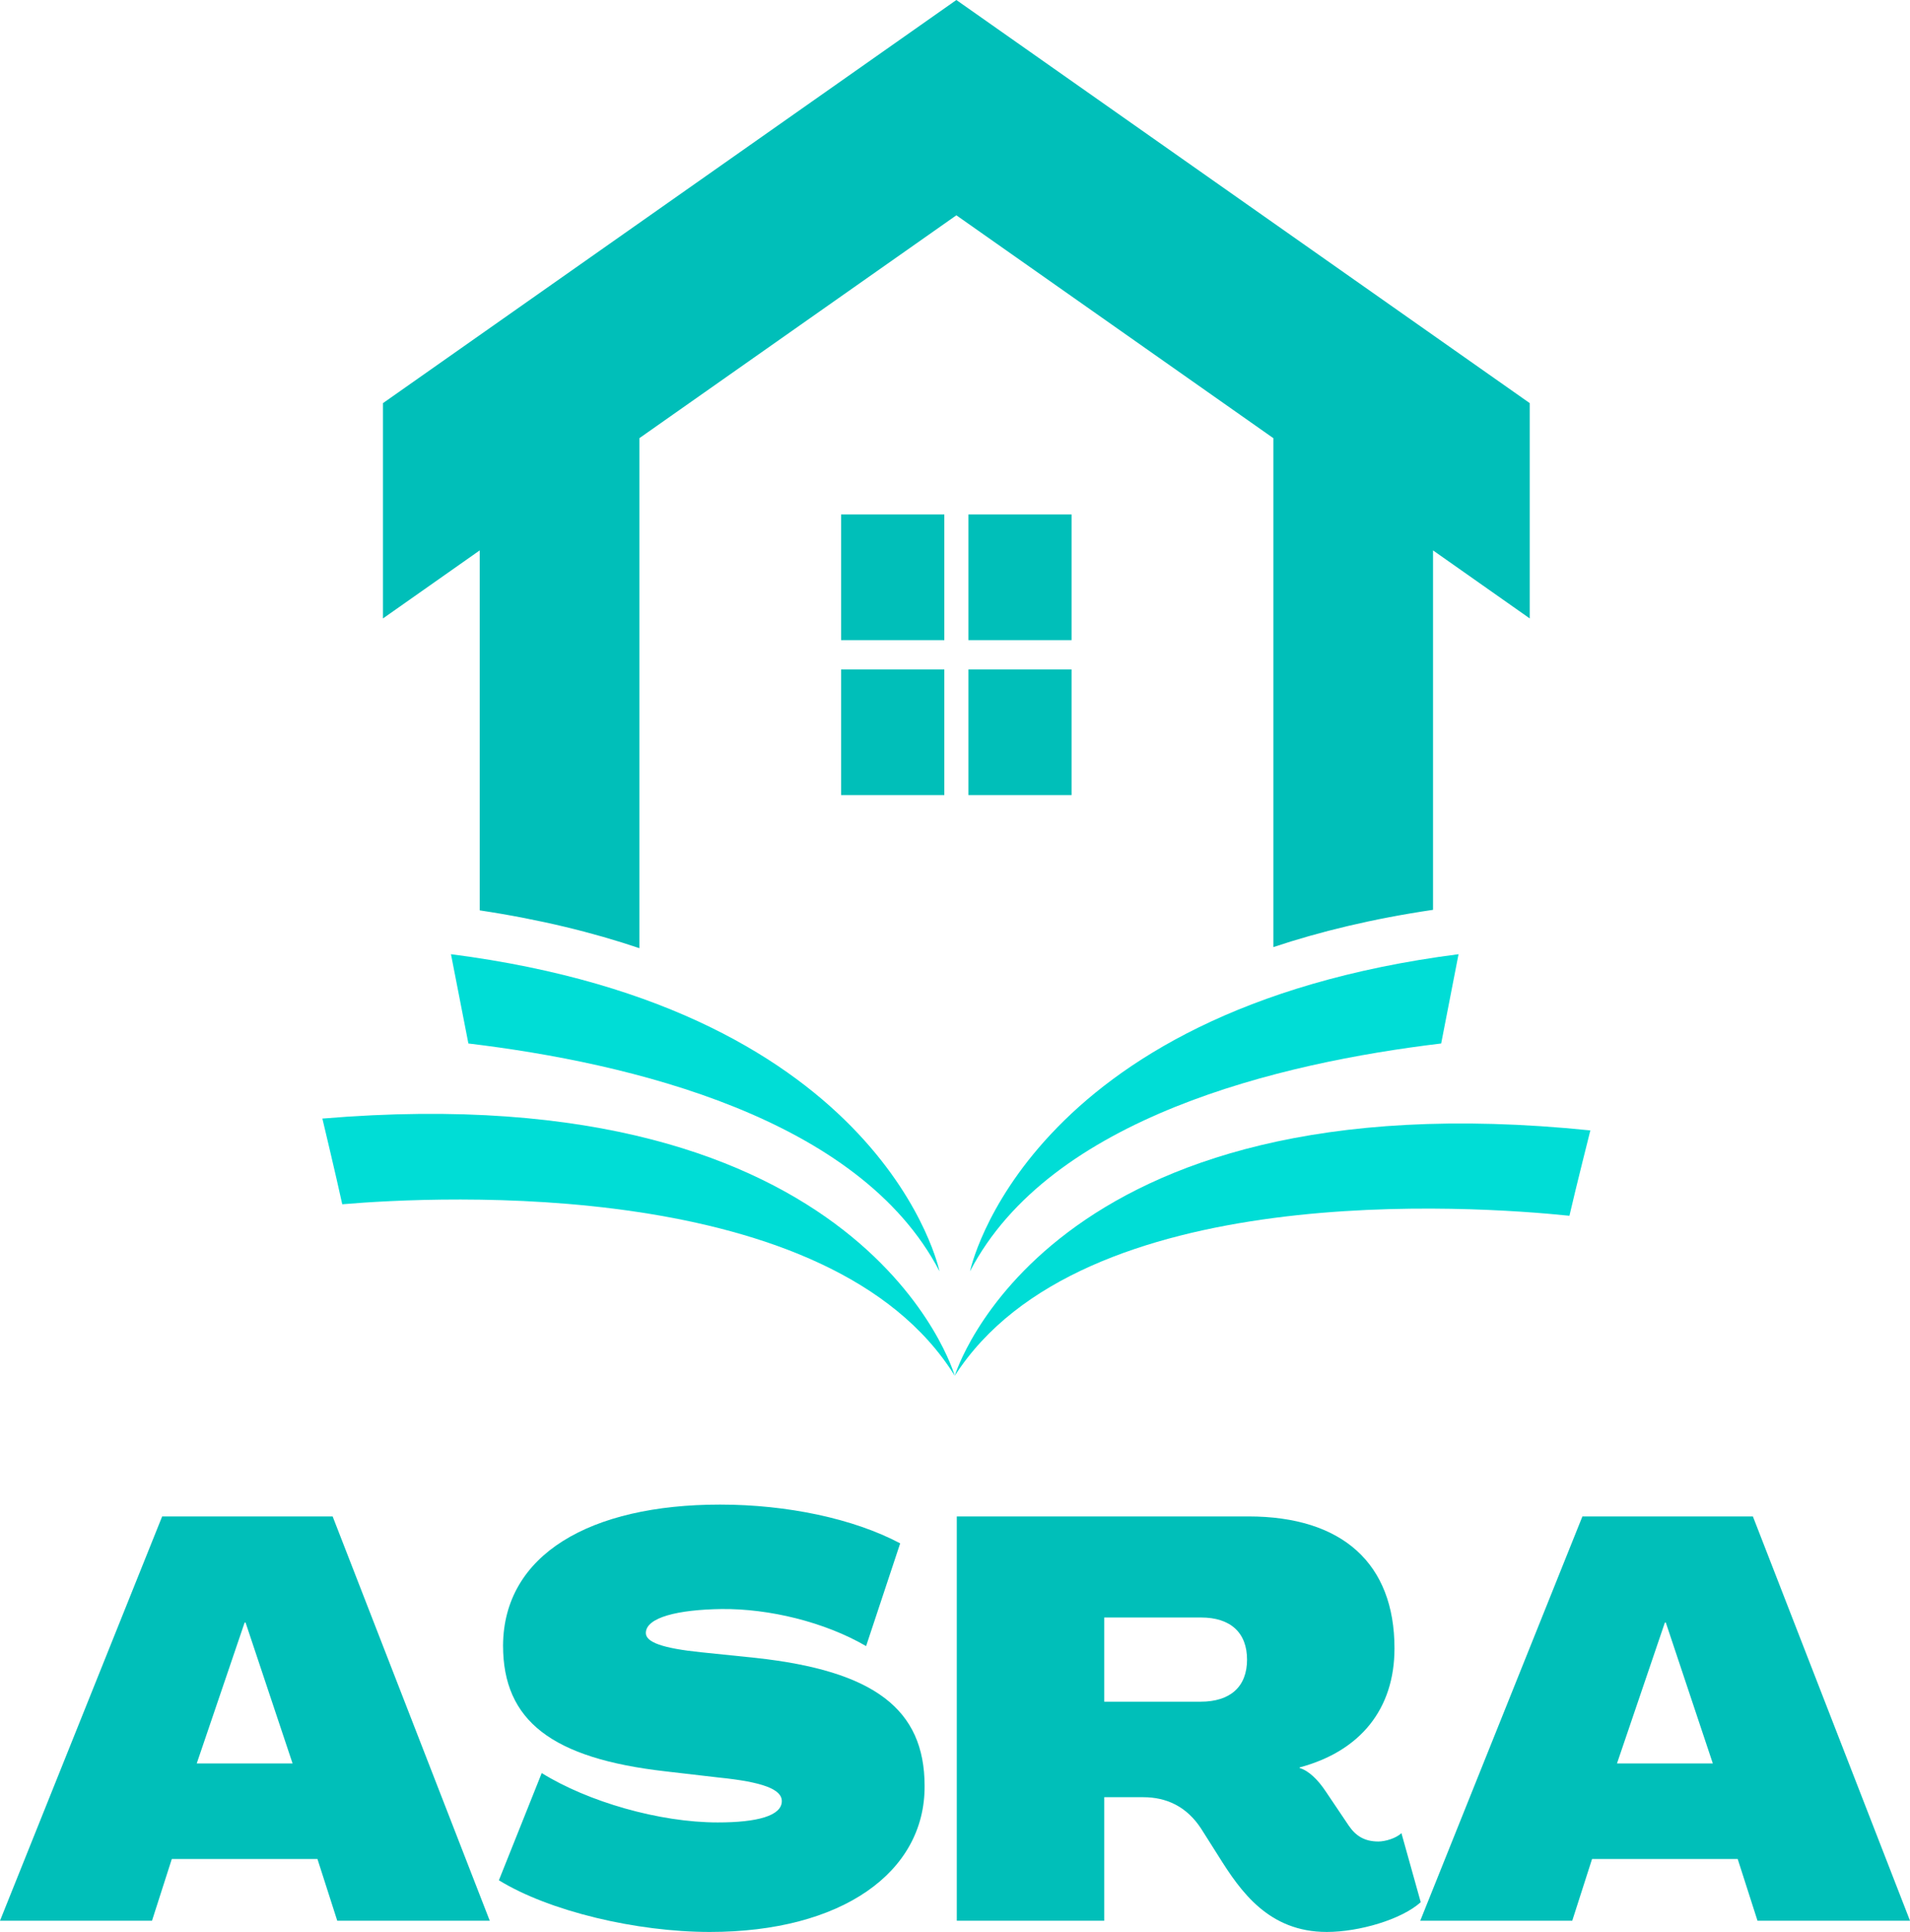 <svg width="358" height="362" viewBox="0 0 358 362" fill="none" xmlns="http://www.w3.org/2000/svg">
<path d="M181.513 119.948H200.85V96.4H181.513V119.948Z" fill="#00BFB9"/>
<path d="M176.998 119.948V96.4H157.651V119.948H176.998Z" fill="#00BFB9"/>
<path d="M176.998 125.436H157.651V148.985H176.998V125.436Z" fill="#00BFB9"/>
<path d="M181.513 125.436V148.985H200.85V125.436H181.513Z" fill="#00BFB9"/>
<path d="M294.165 227.806C295.393 222.47 298.087 211.811 298.087 211.811C195.868 201.329 178.954 257.793 178.954 257.793C202.681 220.759 276.326 225.955 294.165 227.806Z" fill="#00DDD6"/>
<path d="M64.149 225.651C62.984 220.289 60.425 209.592 60.425 209.592C162.769 201.012 178.954 257.792 178.954 257.792C155.706 220.315 82.009 224.13 64.149 225.651Z" fill="#00DDD6"/>
<path d="M273.382 178.794L270.126 195.524C239.867 199.149 196.814 209.377 181.815 238.211C181.815 238.211 191.915 189.263 273.382 178.794Z" fill="#00DDD6"/>
<path d="M84.526 178.794L87.792 195.524C118.051 199.149 161.105 209.377 176.094 238.211C176.094 238.211 166.004 189.263 84.526 178.794Z" fill="#00DDD6"/>
<path d="M286.728 75.538L179.256 0L71.784 75.538V115.88L89.915 103.13V170.581C101.18 172.28 111.103 174.713 119.841 177.666V82.103L179.256 40.342L238.671 82.103V177.464C247.419 174.548 257.343 172.14 268.597 170.48V103.13L286.728 115.88V75.538Z" fill="#00BFB9"/>
<path d="M0 359.896H28.491L32.204 348.325H59.499L63.212 359.896H91.796L62.349 284.143H30.394L0 359.896ZM36.874 330.429L45.851 304.028H46.028L54.839 330.429H36.874Z" fill="#00BFB9"/>
<path d="M133.057 362C157.761 362 173.385 350.847 173.302 334.649C173.302 320.226 163.805 313.078 141.701 310.657L131.507 309.605C124.163 308.857 120.97 307.704 121.053 305.917C121.147 303.078 127.013 301.608 135.22 301.494C144.114 301.392 154.568 303.914 162.338 308.439L168.725 289.187C160.008 284.561 147.567 281.925 134.96 281.925C110.61 281.925 94.372 291.291 94.289 308.338C94.289 322.431 103.443 329.491 124.767 331.912L134.7 333.065C142.991 333.902 146.538 335.27 146.538 337.488C146.538 340.226 141.961 341.481 134.534 341.481C123.56 341.481 110.173 337.59 101.539 332.229L93.509 352.317C102.923 358.109 119.243 362 133.057 362Z" fill="#00BFB9"/>
<path d="M248.685 362C254.729 362 262.676 359.681 266.296 356.423L262.676 343.483C261.719 344.434 259.649 345.055 258.359 345.055C255.759 345.055 254.126 344.003 252.825 342.114L248.509 335.701C247.042 333.483 245.315 331.797 243.589 331.278V331.176C254.989 328.122 261.376 320.226 261.376 308.857C261.376 292.976 251.619 284.143 233.998 284.143H179.336V359.896H206.974V336.753H214.307C218.541 336.753 222.431 338.426 225.198 342.748L228.391 347.792C232.531 354.421 237.805 362 248.685 362ZM206.974 318.857V303.078H225.104C230.638 303.078 233.738 305.917 233.738 310.974C233.738 316.018 230.638 318.857 225.021 318.857H206.974Z" fill="#00BFB9"/>
<path d="M266.204 359.896H294.694L298.408 348.325H325.702L329.416 359.896H358L328.552 284.143H296.598L266.204 359.896ZM303.078 330.429L312.055 304.028H312.232L321.042 330.429H303.078Z" fill="#00BFB9"/>
</svg>
